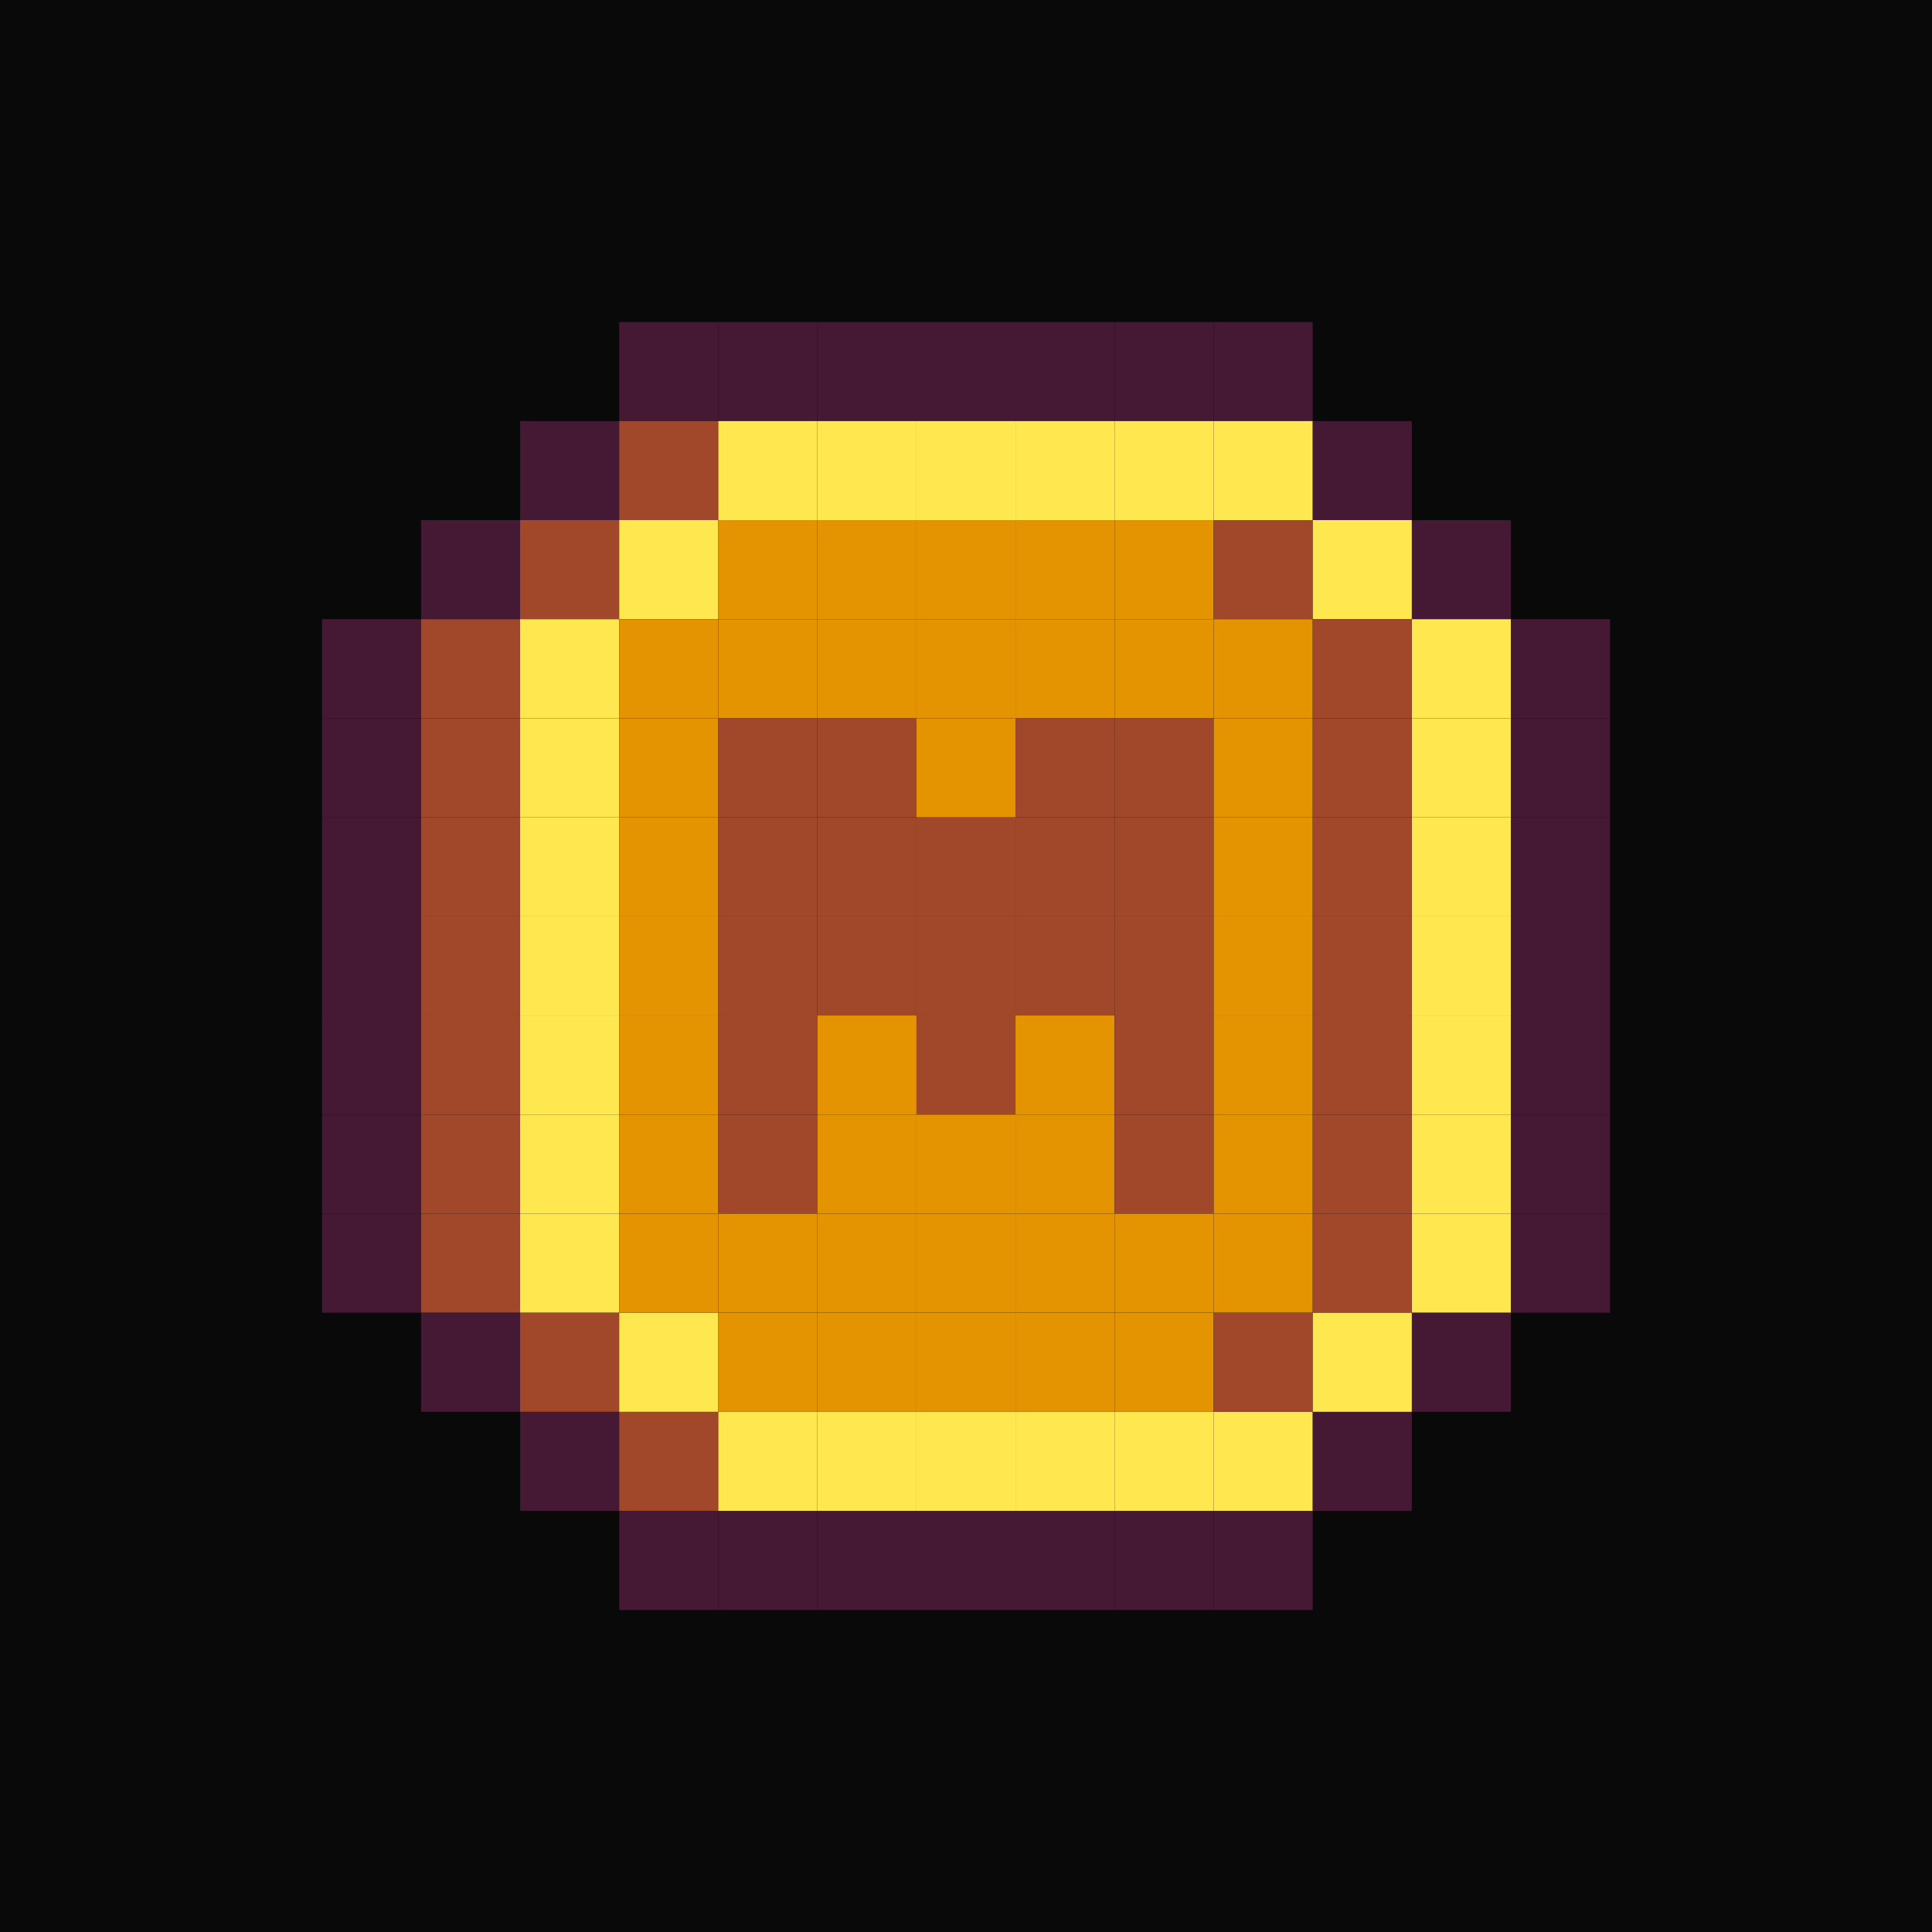 <svg width="24" height="24" viewBox="0 0 24 24" fill="none" xmlns="http://www.w3.org/2000/svg">
<g clip-path="url(#clip0_506_15)">
<path d="M24 0H0V24H24V0Z" fill="#090909"/>
<path d="M8.923 4H7.692V5.231H8.923V4Z" fill="#451834"/>
<path d="M10.154 4H8.923V5.231H10.154V4Z" fill="#451834"/>
<path d="M11.385 4H10.154V5.231H11.385V4Z" fill="#451834"/>
<path d="M12.616 4H11.385V5.231H12.616V4Z" fill="#451834"/>
<path d="M13.846 4H12.615V5.231H13.846V4Z" fill="#451834"/>
<path d="M15.077 4H13.846V5.231H15.077V4Z" fill="#451834"/>
<path d="M16.307 4H15.077V5.231H16.307V4Z" fill="#451834"/>
<path d="M7.692 5.231H6.461V6.462H7.692V5.231Z" fill="#451834"/>
<path d="M8.923 5.231H7.692V6.462H8.923V5.231Z" fill="#A1472A"/>
<path d="M10.154 5.231H8.923V6.462H10.154V5.231Z" fill="#FFE84F"/>
<path d="M11.385 5.231H10.154V6.462H11.385V5.231Z" fill="#FFE84F"/>
<path d="M12.616 5.231H11.385V6.462H12.616V5.231Z" fill="#FFE84F"/>
<path d="M13.846 5.231H12.615V6.462H13.846V5.231Z" fill="#FFE84F"/>
<path d="M15.077 5.231H13.846V6.462H15.077V5.231Z" fill="#FFE84F"/>
<path d="M16.307 5.231H15.077V6.462H16.307V5.231Z" fill="#FFE84F"/>
<path d="M17.538 5.231H16.308V6.462H17.538V5.231Z" fill="#451834"/>
<path d="M6.462 6.461H5.231V7.692H6.462V6.461Z" fill="#451834"/>
<path d="M7.692 6.461H6.461V7.692H7.692V6.461Z" fill="#A1472A"/>
<path d="M8.923 6.461H7.692V7.692H8.923V6.461Z" fill="#FFE84F"/>
<path d="M10.154 6.461H8.923V7.692H10.154V6.461Z" fill="#E39400"/>
<path d="M11.385 6.461H10.154V7.692H11.385V6.461Z" fill="#E39400"/>
<path d="M12.616 6.461H11.385V7.692H12.616V6.461Z" fill="#E39400"/>
<path d="M13.846 6.461H12.615V7.692H13.846V6.461Z" fill="#E39400"/>
<path d="M15.077 6.461H13.846V7.692H15.077V6.461Z" fill="#E39400"/>
<path d="M16.307 6.461H15.077V7.692H16.307V6.461Z" fill="#A1472A"/>
<path d="M17.538 6.461H16.308V7.692H17.538V6.461Z" fill="#FFE84F"/>
<path d="M18.769 6.461H17.539V7.692H18.769V6.461Z" fill="#451834"/>
<path d="M5.231 7.692H4V8.923H5.231V7.692Z" fill="#451834"/>
<path d="M6.462 7.692H5.231V8.923H6.462V7.692Z" fill="#A1472A"/>
<path d="M7.692 7.692H6.461V8.923H7.692V7.692Z" fill="#FFE84F"/>
<path d="M8.923 7.692H7.692V8.923H8.923V7.692Z" fill="#E39400"/>
<path d="M10.154 7.692H8.923V8.923H10.154V7.692Z" fill="#E39400"/>
<path d="M11.385 7.692H10.154V8.923H11.385V7.692Z" fill="#E39400"/>
<path d="M12.616 7.692H11.385V8.923H12.616V7.692Z" fill="#E39400"/>
<path d="M13.846 7.692H12.615V8.923H13.846V7.692Z" fill="#E39400"/>
<path d="M15.077 7.692H13.846V8.923H15.077V7.692Z" fill="#E39400"/>
<path d="M16.307 7.692H15.077V8.923H16.307V7.692Z" fill="#E39400"/>
<path d="M17.538 7.692H16.308V8.923H17.538V7.692Z" fill="#A1472A"/>
<path d="M18.769 7.692H17.539V8.923H18.769V7.692Z" fill="#FFE84F"/>
<path d="M20 7.692H18.769V8.923H20V7.692Z" fill="#451834"/>
<path d="M5.231 8.923H4V10.154H5.231V8.923Z" fill="#451834"/>
<path d="M6.462 8.923H5.231V10.154H6.462V8.923Z" fill="#A1472A"/>
<path d="M7.692 8.923H6.461V10.154H7.692V8.923Z" fill="#FFE84F"/>
<path d="M8.923 8.923H7.692V10.154H8.923V8.923Z" fill="#E39400"/>
<path d="M10.154 8.923H8.923V10.154H10.154V8.923Z" fill="#A1472A"/>
<path d="M11.385 8.923H10.154V10.154H11.385V8.923Z" fill="#A1472A"/>
<path d="M12.616 8.923H11.385V10.154H12.616V8.923Z" fill="#E39400"/>
<path d="M13.846 8.923H12.615V10.154H13.846V8.923Z" fill="#A1472A"/>
<path d="M15.077 8.923H13.846V10.154H15.077V8.923Z" fill="#A1472A"/>
<path d="M16.307 8.923H15.077V10.154H16.307V8.923Z" fill="#E39400"/>
<path d="M17.538 8.923H16.308V10.154H17.538V8.923Z" fill="#A1472A"/>
<path d="M18.769 8.923H17.539V10.154H18.769V8.923Z" fill="#FFE84F"/>
<path d="M20 8.923H18.769V10.154H20V8.923Z" fill="#451834"/>
<path d="M5.231 10.154H4V11.385H5.231V10.154Z" fill="#451834"/>
<path d="M6.462 10.154H5.231V11.385H6.462V10.154Z" fill="#A1472A"/>
<path d="M7.692 10.154H6.461V11.385H7.692V10.154Z" fill="#FFE84F"/>
<path d="M8.923 10.154H7.692V11.385H8.923V10.154Z" fill="#E39400"/>
<path d="M10.154 10.154H8.923V11.385H10.154V10.154Z" fill="#A1472A"/>
<path d="M11.385 10.154H10.154V11.385H11.385V10.154Z" fill="#A1472A"/>
<path d="M12.616 10.154H11.385V11.385H12.616V10.154Z" fill="#A1472A"/>
<path d="M13.846 10.154H12.615V11.385H13.846V10.154Z" fill="#A1472A"/>
<path d="M15.077 10.154H13.846V11.385H15.077V10.154Z" fill="#A1472A"/>
<path d="M16.307 10.154H15.077V11.385H16.307V10.154Z" fill="#E39400"/>
<path d="M17.538 10.154H16.308V11.385H17.538V10.154Z" fill="#A1472A"/>
<path d="M18.769 10.154H17.539V11.385H18.769V10.154Z" fill="#FFE84F"/>
<path d="M20 10.154H18.769V11.385H20V10.154Z" fill="#451834"/>
<path d="M5.231 11.385H4V12.616H5.231V11.385Z" fill="#451834"/>
<path d="M6.462 11.385H5.231V12.616H6.462V11.385Z" fill="#A1472A"/>
<path d="M7.692 11.385H6.461V12.616H7.692V11.385Z" fill="#FFE84F"/>
<path d="M8.923 11.385H7.692V12.616H8.923V11.385Z" fill="#E39400"/>
<path d="M10.154 11.385H8.923V12.616H10.154V11.385Z" fill="#A1472A"/>
<path d="M11.385 11.385H10.154V12.616H11.385V11.385Z" fill="#A1472A"/>
<path d="M12.616 11.385H11.385V12.616H12.616V11.385Z" fill="#A1472A"/>
<path d="M13.846 11.385H12.615V12.616H13.846V11.385Z" fill="#A1472A"/>
<path d="M15.077 11.385H13.846V12.616H15.077V11.385Z" fill="#A1472A"/>
<path d="M16.307 11.385H15.077V12.616H16.307V11.385Z" fill="#E39400"/>
<path d="M17.538 11.385H16.308V12.616H17.538V11.385Z" fill="#A1472A"/>
<path d="M18.769 11.385H17.539V12.616H18.769V11.385Z" fill="#FFE84F"/>
<path d="M20 11.385H18.769V12.616H20V11.385Z" fill="#451834"/>
<path d="M5.231 12.615H4V13.846H5.231V12.615Z" fill="#451834"/>
<path d="M6.462 12.615H5.231V13.846H6.462V12.615Z" fill="#A1472A"/>
<path d="M7.692 12.615H6.461V13.846H7.692V12.615Z" fill="#FFE84F"/>
<path d="M8.923 12.615H7.692V13.846H8.923V12.615Z" fill="#E39400"/>
<path d="M10.154 12.615H8.923V13.846H10.154V12.615Z" fill="#A1472A"/>
<path d="M11.385 12.615H10.154V13.846H11.385V12.615Z" fill="#E39400"/>
<path d="M12.616 12.615H11.385V13.846H12.616V12.615Z" fill="#A1472A"/>
<path d="M13.846 12.615H12.615V13.846H13.846V12.615Z" fill="#E39400"/>
<path d="M15.077 12.615H13.846V13.846H15.077V12.615Z" fill="#A1472A"/>
<path d="M16.307 12.615H15.077V13.846H16.307V12.615Z" fill="#E39400"/>
<path d="M17.538 12.615H16.308V13.846H17.538V12.615Z" fill="#A1472A"/>
<path d="M18.769 12.615H17.539V13.846H18.769V12.615Z" fill="#FFE84F"/>
<path d="M20 12.615H18.769V13.846H20V12.615Z" fill="#451834"/>
<path d="M5.231 13.846H4V15.077H5.231V13.846Z" fill="#451834"/>
<path d="M6.462 13.846H5.231V15.077H6.462V13.846Z" fill="#A1472A"/>
<path d="M7.692 13.846H6.461V15.077H7.692V13.846Z" fill="#FFE84F"/>
<path d="M8.923 13.846H7.692V15.077H8.923V13.846Z" fill="#E39400"/>
<path d="M10.154 13.846H8.923V15.077H10.154V13.846Z" fill="#A1472A"/>
<path d="M11.385 13.846H10.154V15.077H11.385V13.846Z" fill="#E39400"/>
<path d="M12.616 13.846H11.385V15.077H12.616V13.846Z" fill="#E39400"/>
<path d="M13.846 13.846H12.615V15.077H13.846V13.846Z" fill="#E39400"/>
<path d="M15.077 13.846H13.846V15.077H15.077V13.846Z" fill="#A1472A"/>
<path d="M16.307 13.846H15.077V15.077H16.307V13.846Z" fill="#E39400"/>
<path d="M17.538 13.846H16.308V15.077H17.538V13.846Z" fill="#A1472A"/>
<path d="M18.769 13.846H17.539V15.077H18.769V13.846Z" fill="#FFE84F"/>
<path d="M20 13.846H18.769V15.077H20V13.846Z" fill="#451834"/>
<path d="M5.231 15.077H4V16.307H5.231V15.077Z" fill="#451834"/>
<path d="M6.462 15.077H5.231V16.307H6.462V15.077Z" fill="#A1472A"/>
<path d="M7.692 15.077H6.461V16.307H7.692V15.077Z" fill="#FFE84F"/>
<path d="M8.923 15.077H7.692V16.307H8.923V15.077Z" fill="#E39400"/>
<path d="M10.154 15.077H8.923V16.307H10.154V15.077Z" fill="#E39400"/>
<path d="M11.385 15.077H10.154V16.307H11.385V15.077Z" fill="#E39400"/>
<path d="M12.616 15.077H11.385V16.307H12.616V15.077Z" fill="#E39400"/>
<path d="M13.846 15.077H12.615V16.307H13.846V15.077Z" fill="#E39400"/>
<path d="M15.077 15.077H13.846V16.307H15.077V15.077Z" fill="#E39400"/>
<path d="M16.307 15.077H15.077V16.307H16.307V15.077Z" fill="#E39400"/>
<path d="M17.538 15.077H16.308V16.307H17.538V15.077Z" fill="#A1472A"/>
<path d="M18.769 15.077H17.539V16.307H18.769V15.077Z" fill="#FFE84F"/>
<path d="M20 15.077H18.769V16.307H20V15.077Z" fill="#451834"/>
<path d="M6.462 16.308H5.231V17.538H6.462V16.308Z" fill="#451834"/>
<path d="M7.692 16.308H6.461V17.538H7.692V16.308Z" fill="#A1472A"/>
<path d="M8.923 16.308H7.692V17.538H8.923V16.308Z" fill="#FFE84F"/>
<path d="M10.154 16.308H8.923V17.538H10.154V16.308Z" fill="#E39400"/>
<path d="M11.385 16.308H10.154V17.538H11.385V16.308Z" fill="#E39400"/>
<path d="M12.616 16.308H11.385V17.538H12.616V16.308Z" fill="#E39400"/>
<path d="M13.846 16.308H12.615V17.538H13.846V16.308Z" fill="#E39400"/>
<path d="M15.077 16.308H13.846V17.538H15.077V16.308Z" fill="#E39400"/>
<path d="M16.307 16.308H15.077V17.538H16.307V16.308Z" fill="#A1472A"/>
<path d="M17.538 16.308H16.308V17.538H17.538V16.308Z" fill="#FFE84F"/>
<path d="M18.769 16.308H17.539V17.538H18.769V16.308Z" fill="#451834"/>
<path d="M7.692 17.539H6.461V18.769H7.692V17.539Z" fill="#451834"/>
<path d="M8.923 17.539H7.692V18.769H8.923V17.539Z" fill="#A1472A"/>
<path d="M10.154 17.539H8.923V18.769H10.154V17.539Z" fill="#FFE84F"/>
<path d="M11.385 17.539H10.154V18.769H11.385V17.539Z" fill="#FFE84F"/>
<path d="M12.616 17.539H11.385V18.769H12.616V17.539Z" fill="#FFE84F"/>
<path d="M13.846 17.539H12.615V18.769H13.846V17.539Z" fill="#FFE84F"/>
<path d="M15.077 17.539H13.846V18.769H15.077V17.539Z" fill="#FFE84F"/>
<path d="M16.307 17.539H15.077V18.769H16.307V17.539Z" fill="#FFE84F"/>
<path d="M17.538 17.539H16.308V18.769H17.538V17.539Z" fill="#451834"/>
<path d="M8.923 18.769H7.692V20H8.923V18.769Z" fill="#451834"/>
<path d="M10.154 18.769H8.923V20H10.154V18.769Z" fill="#451834"/>
<path d="M11.385 18.769H10.154V20H11.385V18.769Z" fill="#451834"/>
<path d="M12.616 18.769H11.385V20H12.616V18.769Z" fill="#451834"/>
<path d="M13.846 18.769H12.615V20H13.846V18.769Z" fill="#451834"/>
<path d="M15.077 18.769H13.846V20H15.077V18.769Z" fill="#451834"/>
<path d="M16.307 18.769H15.077V20H16.307V18.769Z" fill="#451834"/>
</g>
<defs>
<clipPath id="clip0_506_15">
<rect width="24" height="24" fill="white"/>
</clipPath>
</defs>
</svg>
